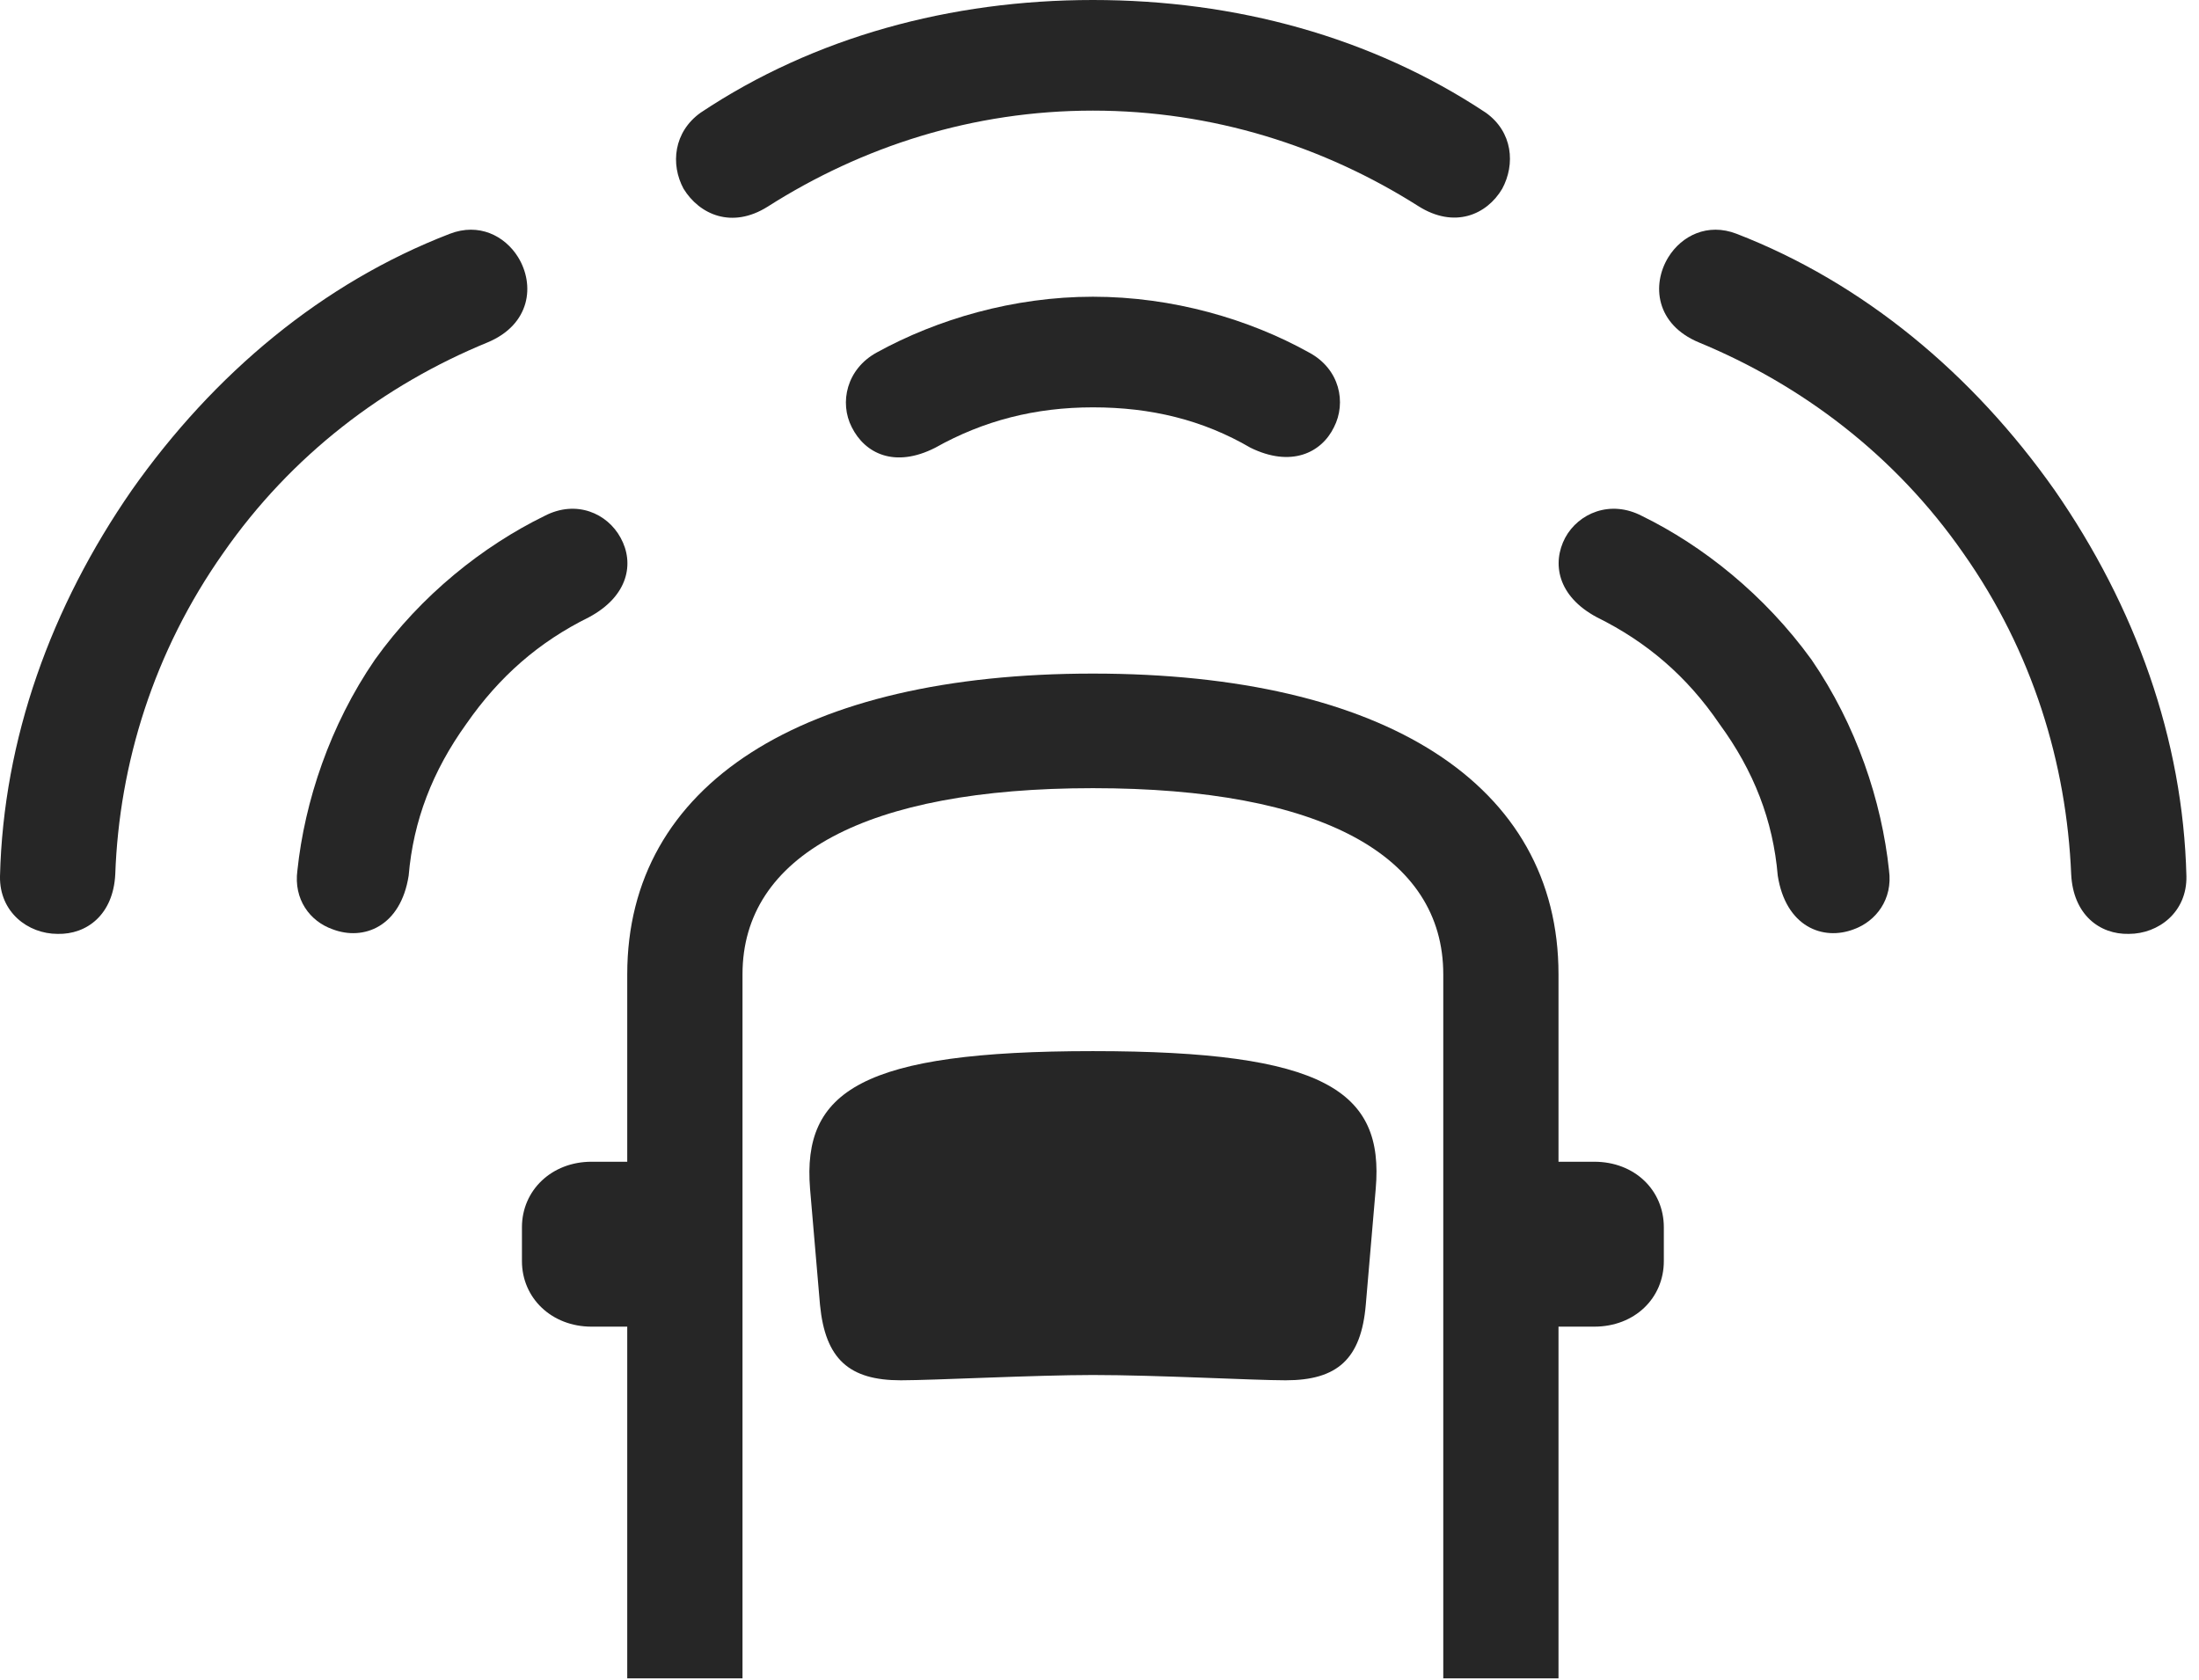 <?xml version="1.0" encoding="UTF-8"?>
<!--Generator: Apple Native CoreSVG 326-->
<!DOCTYPE svg
PUBLIC "-//W3C//DTD SVG 1.1//EN"
       "http://www.w3.org/Graphics/SVG/1.1/DTD/svg11.dtd">
<svg version="1.1" xmlns="http://www.w3.org/2000/svg" xmlns:xlink="http://www.w3.org/1999/xlink" viewBox="0 0 64.844 49.551">
 <g>
  <rect height="49.551" opacity="0" width="64.844" x="0" y="0"/>
  <path d="M6.582 16.309C8.594 13.418 11.329 11.348 14.375 10.098C15.645 9.57 15.782 8.398 15.274 7.578C14.883 6.953 14.121 6.562 13.262 6.895C9.512 8.34 6.309 11.016 3.887 14.453C1.504 17.891 0.098 21.797 0 25.84C-0.019 26.895 0.821 27.539 1.7 27.539C2.559 27.559 3.34 26.973 3.399 25.781C3.516 22.52 4.532 19.219 6.582 16.309ZM32.227 3.262C35.762 3.262 39.043 4.316 41.817 6.074C42.891 6.758 43.848 6.328 44.297 5.566C44.688 4.844 44.61 3.887 43.809 3.32C40.45 1.094 36.446 0 32.227 0C28.028 0 24.004 1.094 20.664 3.32C19.864 3.887 19.766 4.844 20.157 5.566C20.625 6.328 21.582 6.758 22.637 6.094C25.43 4.316 28.692 3.262 32.227 3.262ZM57.891 16.309C59.942 19.219 60.938 22.52 61.075 25.781C61.133 26.973 61.914 27.559 62.774 27.539C63.653 27.539 64.493 26.895 64.473 25.84C64.375 21.797 62.969 17.891 60.586 14.453C58.164 11.016 54.942 8.34 51.211 6.895C50.352 6.562 49.59 6.953 49.2 7.578C48.692 8.398 48.828 9.57 50.098 10.098C53.125 11.348 55.879 13.418 57.891 16.309Z" fill="black" fill-opacity="0.85"/>
  <path d="M13.75 21.348C14.727 19.941 15.899 18.926 17.364 18.203C18.535 17.578 18.711 16.602 18.301 15.859C17.91 15.137 16.992 14.727 16.055 15.215C14.258 16.094 12.422 17.539 11.055 19.453C9.727 21.387 8.985 23.633 8.77 25.664C8.653 26.523 9.141 27.168 9.805 27.402C10.723 27.754 11.817 27.324 12.051 25.82C12.188 24.199 12.754 22.734 13.75 21.348ZM32.227 12.012C33.946 12.012 35.469 12.383 36.875 13.203C38.067 13.789 38.965 13.359 39.336 12.598C39.707 11.875 39.512 10.879 38.594 10.391C36.836 9.414 34.59 8.75 32.227 8.75C29.883 8.75 27.637 9.414 25.86 10.391C24.961 10.879 24.746 11.875 25.117 12.598C25.508 13.379 26.387 13.809 27.578 13.203C29.004 12.402 30.528 12.012 32.227 12.012ZM50.703 21.348C51.719 22.734 52.285 24.199 52.422 25.82C52.657 27.324 53.75 27.754 54.668 27.402C55.313 27.168 55.821 26.523 55.703 25.664C55.489 23.633 54.746 21.387 53.418 19.453C52.032 17.539 50.215 16.094 48.418 15.215C47.481 14.727 46.543 15.137 46.153 15.859C45.762 16.602 45.918 17.578 47.09 18.203C48.555 18.926 49.746 19.941 50.703 21.348Z" fill="black" fill-opacity="0.85"/>
  <path d="M18.496 49.492L21.895 49.492L21.895 28.73C21.895 25.234 25.528 23.242 32.227 23.242C38.965 23.242 42.559 25.234 42.559 28.73L42.559 49.492L45.957 49.492L45.957 28.73C45.957 23.125 40.821 19.863 32.227 19.863C23.653 19.863 18.496 23.125 18.496 28.73ZM32.227 40.547C34.141 40.547 36.953 40.703 37.91 40.703C39.434 40.703 40.137 40.078 40.274 38.477L40.567 35.059C40.821 32.168 39.063 30.996 32.227 30.996C25.41 30.996 23.653 32.168 23.887 35.059L24.18 38.477C24.336 40.078 25.039 40.703 26.563 40.703C27.52 40.703 30.528 40.547 32.227 40.547ZM20.371 39.121L20.371 34.258L17.442 34.258C16.27 34.258 15.391 35.098 15.391 36.191L15.391 37.188C15.391 38.281 16.27 39.121 17.442 39.121ZM44.082 39.121L47.012 39.121C48.203 39.121 49.063 38.281 49.063 37.188L49.063 36.191C49.063 35.098 48.203 34.258 47.012 34.258L44.082 34.258Z" fill="black" fill-opacity="0.85"/>
 </g>
</svg>
